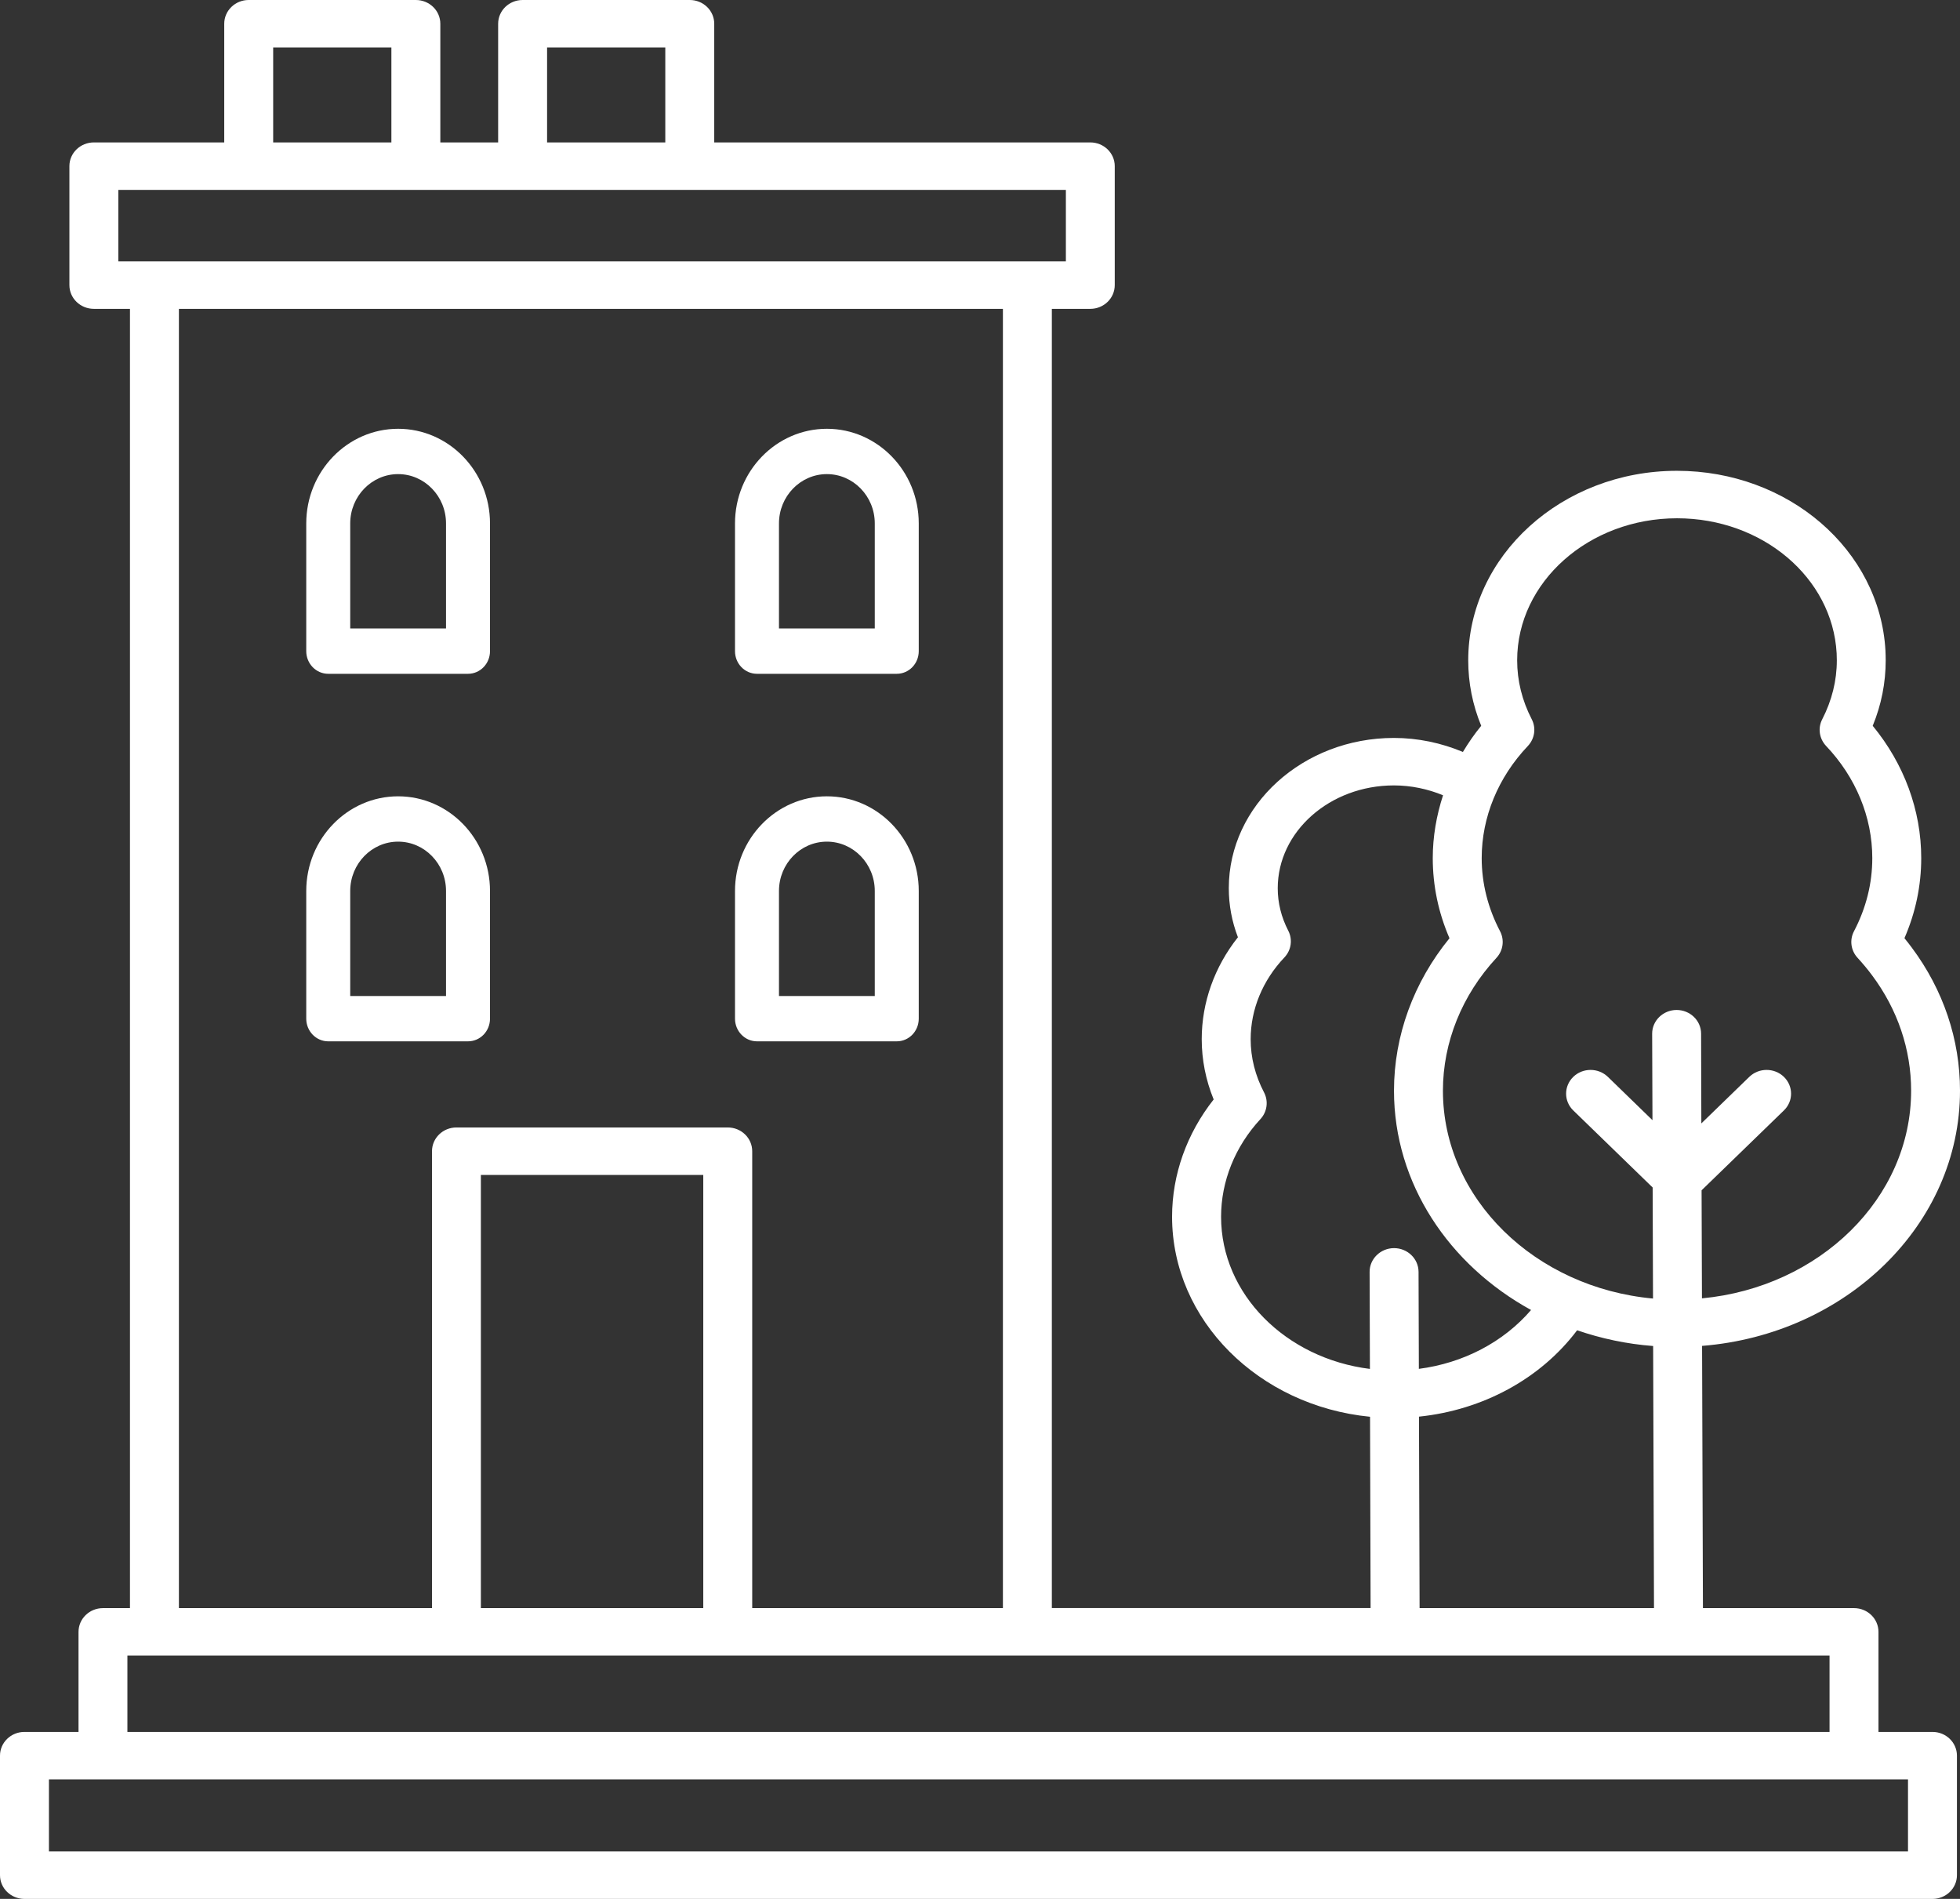 <?xml version="1.0" encoding="UTF-8"?>
<svg width="32px" height="31px" viewBox="0 0 32 31" version="1.1" xmlns="http://www.w3.org/2000/svg" xmlns:xlink="http://www.w3.org/1999/xlink">
    <rect x="0" y="0" width="32" height="31" fill="#333333" stroke="none"/>
    <!-- Generator: Sketch 51.3 (57544) - http://www.bohemiancoding.com/sketch -->
    <title>noun_building_1247472</title>
    <desc>Created with Sketch.</desc>
    <defs></defs>
    <g id="Desktop-" stroke="none" stroke-width="1" fill="none" fill-rule="evenodd">
        <g id="Registro-deliverypaso2" transform="translate(-1134, -662)" fill="#FFFFFF" fill-rule="nonzero">
            <g id="noun_building_1247472" transform="translate(1134, 662)">
                <path d="M12.359,17 L14.641,17 C14.839,17 15,16.835 15,16.63 L15,14.545 C15,13.693 14.327,13 13.5,13 C12.673,13 12,13.693 12,14.545 L12,16.63 C12,16.834 12.161,17 12.359,17 Z M12.718,14.545 C12.718,14.101 13.069,13.74 13.5,13.74 C13.931,13.74 14.282,14.101 14.282,14.545 L14.282,16.26 L12.718,16.26 L12.718,14.545 Z" id="Shape"></path>
                <path d="M12.359,11 L14.641,11 C14.839,11 15,10.835 15,10.63 L15,8.545 C15,7.693 14.327,7 13.5,7 C12.673,7 12,7.693 12,8.545 L12,10.63 C12,10.835 12.161,11 12.359,11 Z M12.718,8.545 C12.718,8.101 13.069,7.74 13.5,7.74 C13.931,7.74 14.282,8.101 14.282,8.545 L14.282,10.26 L12.718,10.26 L12.718,8.545 Z" id="Shape"></path>
                <path d="M7.641,17 C7.839,17 8,16.835 8,16.63 L8,14.545 C8,13.693 7.327,13 6.5,13 C5.673,13 5,13.693 5,14.545 L5,16.63 C5,16.835 5.161,17 5.359,17 L7.641,17 Z M5.718,14.545 C5.718,14.101 6.069,13.74 6.5,13.74 C6.931,13.74 7.282,14.101 7.282,14.545 L7.282,16.26 L5.718,16.26 L5.718,14.545 Z" id="Shape"></path>
                <path d="M5.359,11 L7.641,11 C7.839,11 8,10.835 8,10.63 L8,8.545 C8,7.693 7.327,7 6.5,7 C5.673,7 5,7.693 5,8.545 L5,10.63 C5,10.835 5.161,11 5.359,11 Z M5.718,8.545 C5.718,8.101 6.069,7.74 6.5,7.74 C6.931,7.74 7.282,8.101 7.282,8.545 L7.282,10.26 L5.718,10.26 L5.718,8.545 Z" id="Shape"></path>
                <path d="M32,17.806 C32,16.969 31.728,16.161 31.213,15.47 C31.174,15.418 31.135,15.367 31.093,15.316 C31.275,14.897 31.367,14.458 31.367,14.008 C31.367,13.229 31.087,12.471 30.575,11.849 C30.716,11.506 30.787,11.147 30.787,10.78 C30.787,10.728 30.785,10.676 30.783,10.623 C30.692,8.976 29.197,7.686 27.379,7.686 C25.5,7.686 23.971,9.074 23.971,10.78 C23.971,11.147 24.042,11.506 24.183,11.849 C24.071,11.985 23.973,12.128 23.884,12.276 C23.532,12.128 23.148,12.047 22.758,12.047 C21.272,12.047 20.062,13.147 20.062,14.5 C20.062,14.775 20.112,15.043 20.211,15.301 C19.828,15.784 19.62,16.366 19.62,16.964 C19.62,17.302 19.686,17.632 19.815,17.949 C19.376,18.505 19.136,19.175 19.136,19.863 C19.136,21.555 20.554,22.952 22.368,23.129 L22.377,26.252 L17.173,26.252 L17.173,5.042 L17.801,5.042 C18.021,5.042 18.2,4.869 18.2,4.654 L18.2,2.712 C18.2,2.498 18.021,2.325 17.801,2.325 L11.661,2.325 L11.661,0.388 C11.661,0.173 11.482,0 11.262,0 L8.533,0 C8.312,0 8.133,0.173 8.133,0.388 L8.133,2.325 L7.189,2.325 L7.189,0.388 C7.189,0.173 7.01,0 6.789,0 L4.06,0 C3.84,0 3.661,0.173 3.661,0.388 L3.661,2.325 L1.533,2.325 C1.312,2.325 1.133,2.498 1.133,2.712 L1.133,4.654 C1.133,4.869 1.312,5.042 1.533,5.042 L2.122,5.042 L2.122,26.253 L1.681,26.253 C1.461,26.253 1.282,26.426 1.282,26.641 L1.282,28.274 L0.399,28.274 C0.179,28.274 0,28.447 0,28.661 L0,30.613 C0,30.827 0.179,31 0.399,31 L31.551,31 C31.771,31 31.95,30.827 31.95,30.613 L31.95,28.661 C31.95,28.447 31.771,28.274 31.551,28.274 L30.669,28.274 L30.669,26.641 C30.669,26.426 30.49,26.253 30.27,26.253 L27.803,26.253 L27.789,21.972 C30.145,21.784 32,19.989 32,17.806 Z M27.38,8.461 C28.773,8.461 29.917,9.429 29.986,10.664 C29.988,10.703 29.989,10.741 29.989,10.781 C29.989,11.112 29.908,11.436 29.751,11.742 C29.676,11.886 29.702,12.059 29.814,12.178 C30.3,12.69 30.568,13.34 30.568,14.009 C30.568,14.421 30.468,14.823 30.269,15.203 C30.194,15.346 30.218,15.518 30.328,15.637 C30.412,15.729 30.492,15.824 30.566,15.924 C30.982,16.482 31.202,17.133 31.202,17.806 C31.202,19.564 29.704,21.015 27.787,21.196 L27.781,19.432 L29.125,18.128 C29.281,17.977 29.281,17.732 29.125,17.58 C28.969,17.429 28.716,17.429 28.56,17.58 L27.777,18.34 L27.773,16.874 C27.772,16.66 27.593,16.488 27.373,16.488 C27.373,16.488 27.372,16.488 27.372,16.488 C27.152,16.489 26.973,16.663 26.974,16.876 L26.979,18.287 L26.251,17.58 C26.094,17.429 25.842,17.429 25.686,17.58 C25.53,17.732 25.53,17.977 25.686,18.128 L26.982,19.386 L26.988,21.199 C25.064,21.023 23.558,19.568 23.558,17.806 C23.558,17.016 23.868,16.246 24.432,15.637 C24.542,15.518 24.565,15.345 24.491,15.203 C24.292,14.823 24.191,14.42 24.191,14.008 C24.191,13.34 24.459,12.69 24.945,12.178 C25.057,12.059 25.082,11.885 25.008,11.742 C24.85,11.436 24.77,11.112 24.77,10.78 C24.77,9.501 25.941,8.461 27.38,8.461 Z M19.936,19.864 C19.936,19.284 20.164,18.717 20.579,18.269 C20.688,18.151 20.712,17.978 20.638,17.835 C20.493,17.558 20.419,17.265 20.419,16.965 C20.419,16.478 20.615,16.004 20.97,15.63 C21.082,15.512 21.107,15.338 21.033,15.194 C20.919,14.973 20.861,14.74 20.861,14.501 C20.861,13.575 21.712,12.822 22.758,12.822 C23.037,12.822 23.31,12.88 23.56,12.983 C23.452,13.314 23.392,13.659 23.392,14.009 C23.392,14.459 23.484,14.898 23.665,15.317 C23.079,16.035 22.759,16.909 22.759,17.806 C22.759,19.324 23.659,20.652 24.997,21.386 C24.547,21.91 23.891,22.253 23.165,22.347 L23.16,20.763 C23.159,20.549 22.98,20.376 22.76,20.376 C22.76,20.376 22.76,20.376 22.759,20.376 C22.539,20.377 22.36,20.551 22.361,20.765 L22.366,22.348 C20.995,22.177 19.936,21.13 19.936,19.864 Z M8.932,0.775 L10.862,0.775 L10.862,2.325 L8.932,2.325 L8.932,0.775 Z M4.46,0.775 L6.39,0.775 L6.39,2.325 L4.46,2.325 L4.46,0.775 Z M1.932,3.1 L17.402,3.1 L17.402,4.267 L1.932,4.267 L1.932,3.1 Z M2.921,5.042 L16.374,5.042 L16.374,26.253 L12.281,26.253 L12.281,18.794 C12.281,18.579 12.102,18.406 11.881,18.406 L7.452,18.406 C7.232,18.406 7.053,18.579 7.053,18.794 L7.053,26.253 L2.921,26.253 L2.921,5.042 Z M11.482,26.253 L7.851,26.253 L7.851,19.181 L11.482,19.181 L11.482,26.253 Z M31.151,30.225 L0.799,30.225 L0.799,29.049 L31.151,29.049 L31.151,30.225 Z M29.87,28.274 L2.08,28.274 L2.08,27.028 L29.87,27.028 L29.87,28.274 L29.87,28.274 Z M23.177,26.253 L23.167,23.127 C24.206,23.02 25.151,22.511 25.749,21.717 C26.141,21.852 26.557,21.941 26.99,21.974 L27.004,26.253 L23.177,26.253 Z" id="Shape"></path>
            </g>
        </g>
    </g>
</svg>